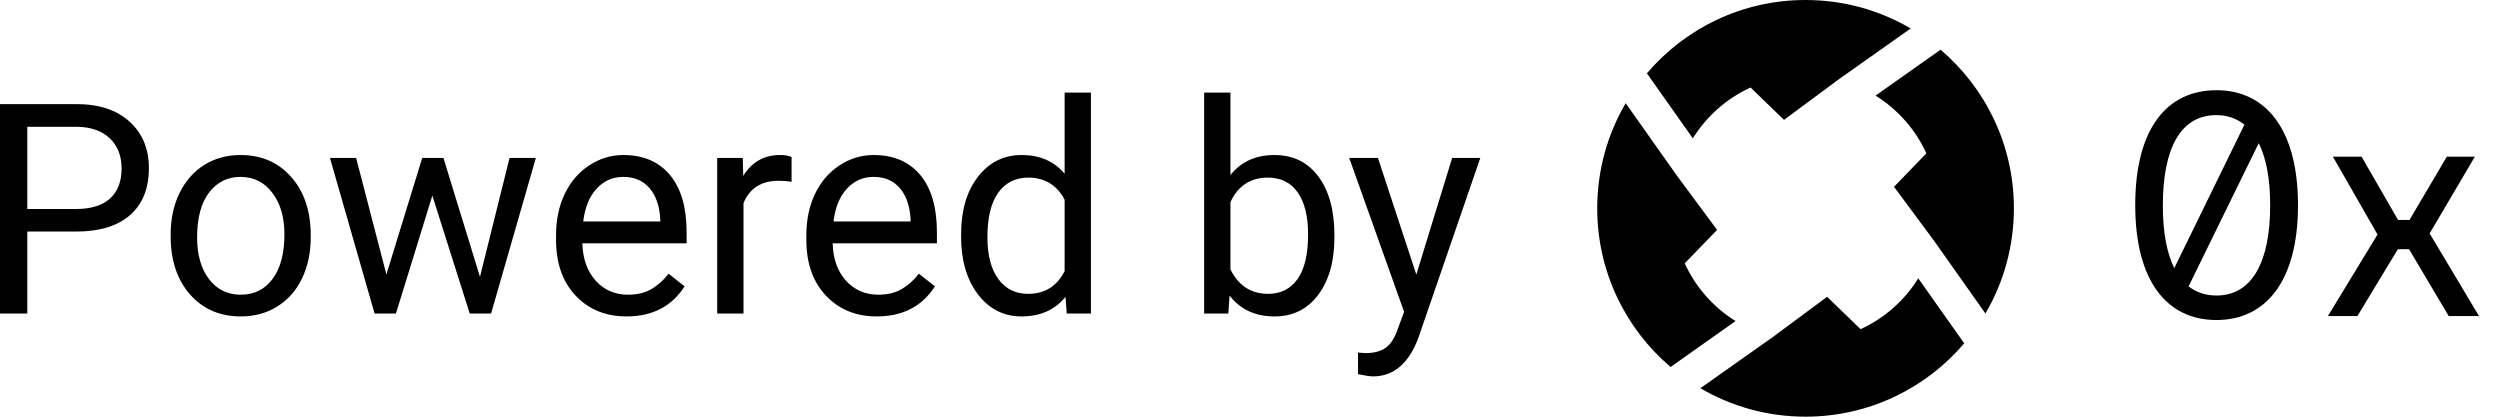 <svg width="1800" height="300" viewBox="0 0 1800 300" fill="none" xmlns="http://www.w3.org/2000/svg">
<path d="M19.66 166.72V225.758H0V74.953H54.986C71.301 74.953 84.066 79.165 93.282 87.589C102.566 96.013 107.208 107.164 107.208 121.043C107.208 135.682 102.668 146.972 93.589 154.912C84.578 162.784 71.642 166.72 54.781 166.72H19.66ZM19.66 150.459H54.986C65.499 150.459 73.554 147.973 79.151 143.001C84.749 137.961 87.548 130.71 87.548 121.251C87.548 112.274 84.749 105.093 79.151 99.707C73.554 94.321 65.874 91.525 56.112 91.317H19.66V150.459Z" fill="black"/>
<path d="M122.874 168.688C122.874 157.709 124.99 147.835 129.223 139.065C133.523 130.296 139.462 123.529 147.039 118.765C154.685 114 163.388 111.618 173.15 111.618C188.236 111.618 200.421 116.9 209.705 127.465C219.057 138.03 223.733 152.081 223.733 169.62V170.967C223.733 181.876 221.651 191.681 217.487 200.382C213.391 209.013 207.487 215.745 199.773 220.579C192.127 225.412 183.321 227.829 173.355 227.829C158.337 227.829 146.152 222.547 136.8 211.982C127.516 201.418 122.874 187.435 122.874 170.034V168.688ZM141.92 170.967C141.92 183.396 144.753 193.373 150.418 200.9C156.153 208.426 163.798 212.189 173.355 212.189C182.98 212.189 190.626 208.392 196.291 200.796C201.957 193.132 204.79 182.429 204.79 168.688C204.79 156.397 201.889 146.454 196.087 138.858C190.353 131.194 182.707 127.362 173.15 127.362C163.798 127.362 156.255 131.125 150.521 138.651C144.787 146.178 141.92 156.949 141.92 170.967Z" fill="black"/>
<path d="M345.584 199.346L366.882 113.69H385.825L353.57 225.758H338.211L311.281 140.826L285.068 225.758H269.709L237.557 113.69H256.397L278.208 197.585L304.011 113.69H319.268L345.584 199.346Z" fill="black"/>
<path d="M451.153 227.829C436.135 227.829 423.916 222.858 414.495 212.914C405.075 202.902 400.365 189.541 400.365 172.831V169.309C400.365 158.192 402.447 148.284 406.611 139.583C410.843 130.814 416.714 123.978 424.223 119.076C431.8 114.104 439.992 111.618 448.798 111.618C463.201 111.618 474.397 116.417 482.383 126.015C490.37 135.613 494.364 149.354 494.364 167.238V175.213H419.308C419.581 186.261 422.755 195.203 428.831 202.039C434.974 208.806 442.757 212.189 452.177 212.189C458.867 212.189 464.533 210.808 469.174 208.046C473.816 205.284 477.878 201.625 481.359 197.067L492.93 206.182C483.646 220.613 469.721 227.829 451.153 227.829ZM448.798 127.362C441.152 127.362 434.736 130.193 429.548 135.855C424.36 141.448 421.151 149.319 419.922 159.47H475.421V158.02C474.874 148.284 472.28 140.757 467.639 135.44C462.997 130.054 456.716 127.362 448.798 127.362Z" fill="black"/>
<path d="M569.931 130.883C567.064 130.4 563.958 130.158 560.613 130.158C548.189 130.158 539.759 135.509 535.322 146.212V225.758H516.379V113.69H534.81L535.117 126.637C541.329 116.624 550.135 111.618 561.535 111.618C565.221 111.618 568.02 112.102 569.931 113.068V130.883Z" fill="black"/>
<path d="M631.368 227.829C616.35 227.829 604.131 222.858 594.711 212.914C585.291 202.902 580.58 189.541 580.58 172.831V169.309C580.58 158.192 582.662 148.284 586.826 139.583C591.059 130.814 596.929 123.978 604.438 119.076C612.016 114.104 620.207 111.618 629.013 111.618C643.417 111.618 654.612 116.417 662.599 126.015C670.586 135.613 674.579 149.354 674.579 167.238V175.213H599.524C599.797 186.261 602.971 195.203 609.046 202.039C615.19 208.806 622.972 212.189 632.392 212.189C639.082 212.189 644.748 210.808 649.39 208.046C654.032 205.284 658.093 201.625 661.575 197.067L673.146 206.182C663.862 220.613 649.936 227.829 631.368 227.829ZM629.013 127.362C621.368 127.362 614.951 130.193 609.763 135.855C604.575 141.448 601.367 149.319 600.138 159.47H655.636V158.02C655.09 148.284 652.496 140.757 647.854 135.44C643.212 130.054 636.932 127.362 629.013 127.362Z" fill="black"/>
<path d="M691.986 168.791C691.986 151.598 696.014 137.788 704.069 127.362C712.124 116.866 722.671 111.618 735.709 111.618C748.679 111.618 758.953 116.106 766.53 125.083V66.667H785.473V225.758H768.066L767.144 213.743C759.567 223.134 749.02 227.829 735.504 227.829C722.671 227.829 712.192 222.512 704.069 211.879C696.014 201.245 691.986 187.366 691.986 170.241V168.791ZM710.929 170.967C710.929 183.672 713.523 193.615 718.711 200.796C723.899 207.977 731.067 211.568 740.214 211.568C752.229 211.568 761.001 206.113 766.53 195.203V143.726C760.864 133.162 752.16 127.879 740.419 127.879C731.135 127.879 723.899 131.505 718.711 138.755C713.523 146.005 710.929 156.742 710.929 170.967Z" fill="black"/>
<path d="M960.773 170.967C960.773 188.091 956.882 201.866 949.1 212.293C941.318 222.65 930.874 227.829 917.768 227.829C903.774 227.829 892.954 222.823 885.308 212.811L884.387 225.758H866.98V66.667H885.923V126.015C893.568 116.417 904.115 111.618 917.563 111.618C931.011 111.618 941.557 116.762 949.203 127.051C956.917 137.339 960.773 151.425 960.773 169.309V170.967ZM941.83 168.791C941.83 155.741 939.339 145.66 934.356 138.548C929.372 131.435 922.205 127.879 912.853 127.879C900.36 127.879 891.384 133.749 885.923 145.487V193.96C891.725 205.699 900.77 211.568 913.057 211.568C922.136 211.568 929.202 208.012 934.253 200.9C939.305 193.788 941.83 183.085 941.83 168.791Z" fill="black"/>
<path d="M1019.75 197.689L1045.56 113.69H1065.83L1021.29 243.055C1014.39 261.698 1003.44 271.02 988.42 271.02L984.836 270.709L977.771 269.363V253.826L982.891 254.241C989.308 254.241 994.291 252.929 997.84 250.305C1001.46 247.681 1004.43 242.882 1006.75 235.908L1010.95 224.515L971.423 113.69H992.106L1019.75 197.689Z" fill="black"/>
<path d="M1213.01 189.605L1236.3 165.511L1207.35 126.444L1170.49 74.287C1157.47 96.511 1150 122.381 1150 150C1150 195.753 1170.49 236.717 1202.8 264.229L1249.59 231.161C1233.68 221.247 1220.86 206.812 1213.01 189.605Z" fill="black"/>
<path d="M1260.39 63.013L1284.49 86.3L1323.56 57.35L1375.71 20.489C1353.49 7.466 1327.62 0 1300 0C1254.25 0 1213.28 20.489 1185.77 52.803L1218.84 99.592C1228.75 83.677 1243.19 70.856 1260.39 63.013Z" fill="black"/>
<path d="M1363.7 134.489L1392.65 173.556L1429.51 225.713C1442.53 203.489 1450 177.619 1450 150C1450 104.247 1429.51 63.282 1397.2 35.771L1350.41 68.839C1366.32 78.753 1379.14 93.188 1386.99 110.395L1363.7 134.489Z" fill="black"/>
<path d="M1414.23 247.197L1381.16 200.408C1371.25 216.323 1356.81 229.144 1339.61 236.987L1315.51 213.7L1276.44 242.65L1224.29 279.511C1246.51 292.534 1272.38 300 1300 300C1345.75 300 1386.72 279.511 1414.23 247.197Z" fill="black"/>
<path d="M1595.81 64.948C1560.24 64.948 1537.37 92.451 1537.37 147.758C1537.37 202.616 1560.39 230.418 1595.81 230.418C1631.24 230.418 1654.56 202.616 1654.56 147.758C1654.56 92.9 1631.24 64.948 1595.81 64.948ZM1557.25 147.907C1557.25 106.951 1569.95 82.885 1595.66 82.885C1603.43 82.885 1610.16 85.127 1615.99 89.761L1565.47 193.049C1560.09 182.137 1557.25 167.19 1557.25 147.907ZM1595.81 212.78C1588.04 212.78 1581.46 210.538 1575.78 206.203L1626.3 103.064C1631.84 114.275 1634.53 129.073 1634.53 147.907C1634.53 188.565 1621.52 212.78 1595.81 212.78Z" fill="black"/>
<path d="M1749.33 168.087L1781.91 112.781H1761.73L1734.83 158.371H1726.61L1700.3 112.781H1679.67L1711.81 168.835L1676.08 227.579H1697.31L1726.46 179.447H1734.53L1763.08 227.579H1784.9L1749.33 168.087Z" fill="black"/>
</svg>
